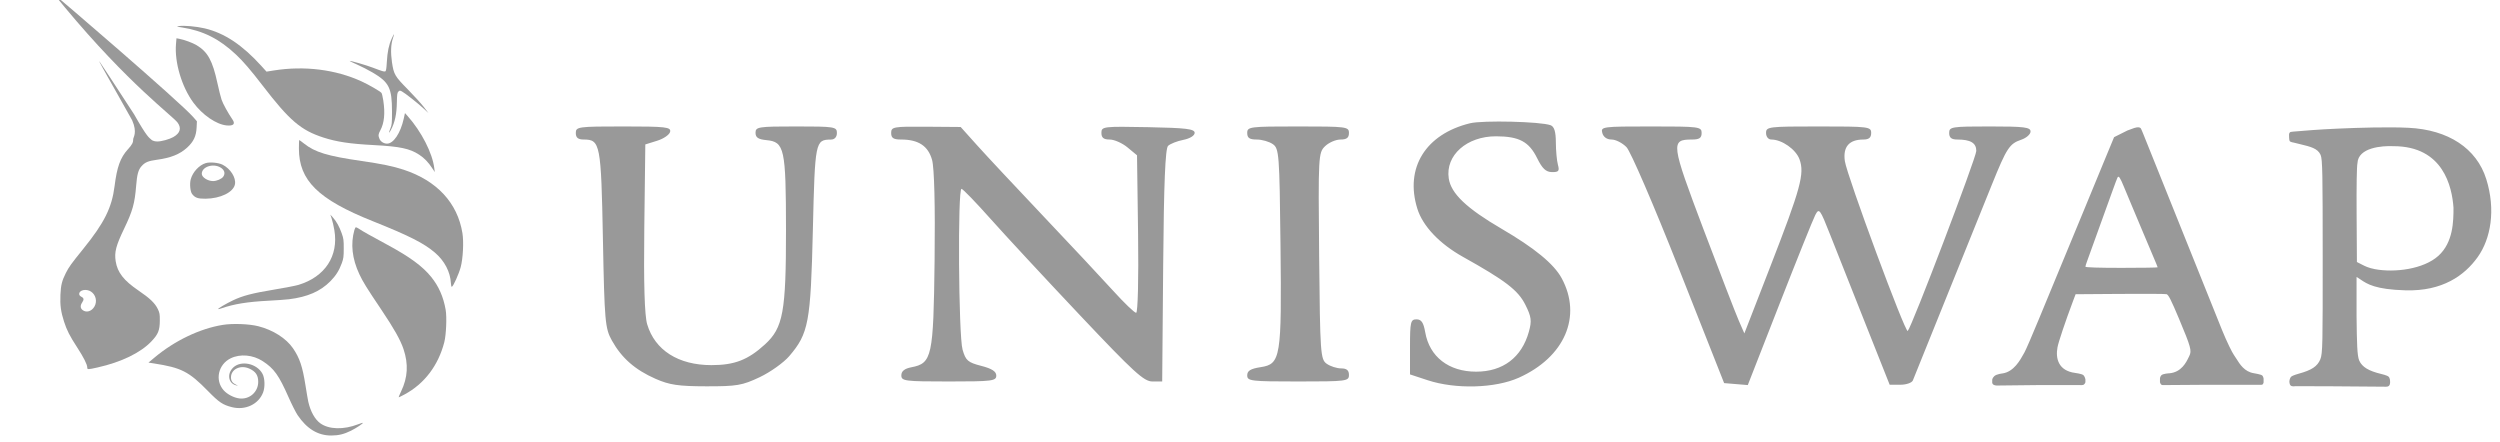 <svg width="181" height="32" viewBox="0 0 181 32" fill="none" xmlns="http://www.w3.org/2000/svg">
<g opacity="0.4" clip-path="url(#clip0_520_7971)">
<path fill-rule="evenodd" clip-rule="evenodd" d="M106.433 8.924C103.209 9.71 101.697 12.157 102.614 15.106C103.007 16.37 104.214 17.645 105.923 18.599C109.001 20.317 109.907 21.013 110.434 22.061C110.873 22.936 110.911 23.228 110.689 24.021C110.17 25.882 108.812 26.909 106.871 26.909C104.889 26.909 103.498 25.833 103.187 24.061C103.062 23.349 102.909 23.121 102.553 23.121C102.128 23.121 102.084 23.31 102.084 25.114V27.107L103.372 27.531C105.385 28.192 108.248 28.113 109.956 27.349C113.284 25.86 114.56 22.905 113.066 20.144C112.507 19.111 111.106 17.959 108.704 16.557C106.179 15.083 105.055 14.011 104.89 12.922C104.636 11.248 106.192 9.863 108.319 9.868C109.985 9.873 110.7 10.255 111.29 11.454C111.66 12.205 111.925 12.454 112.362 12.46C112.847 12.467 112.919 12.38 112.795 11.936C112.714 11.643 112.646 10.909 112.644 10.305C112.642 9.537 112.527 9.163 112.263 9.066C111.546 8.8 107.358 8.699 106.433 8.924ZM41.688 9.628C41.688 9.969 41.851 10.102 42.271 10.102C43.457 10.102 43.52 10.432 43.651 17.298C43.766 23.296 43.809 23.774 44.304 24.66C45.014 25.928 45.977 26.772 47.457 27.424C48.471 27.87 49.112 27.965 51.14 27.969C53.34 27.973 53.741 27.905 55.002 27.308C55.775 26.941 56.739 26.255 57.143 25.782C58.544 24.143 58.692 23.352 58.851 16.662C59.004 10.22 59.025 10.115 60.162 10.105C60.427 10.103 60.592 9.92 60.592 9.628C60.592 9.181 60.428 9.155 57.646 9.155C54.896 9.155 54.7 9.185 54.7 9.613C54.7 9.956 54.898 10.09 55.492 10.146C56.796 10.268 56.901 10.753 56.906 16.628C56.91 22.584 56.7 23.73 55.382 24.936C54.156 26.057 53.18 26.435 51.51 26.435C49.112 26.435 47.412 25.355 46.855 23.476C46.667 22.844 46.598 20.521 46.647 16.493L46.721 10.457L47.58 10.189C48.052 10.042 48.475 9.75 48.518 9.538C48.589 9.199 48.197 9.155 45.142 9.155C41.851 9.155 41.688 9.177 41.688 9.628ZM64.52 9.628C64.52 9.995 64.684 10.102 65.245 10.102C66.495 10.102 67.199 10.566 67.482 11.579C67.643 12.154 67.712 14.902 67.665 18.83C67.581 25.843 67.481 26.302 65.982 26.591C65.488 26.686 65.257 26.873 65.257 27.175C65.257 27.588 65.497 27.619 68.694 27.619C71.835 27.619 72.131 27.582 72.131 27.194C72.131 26.892 71.817 26.689 71.039 26.488C70.073 26.239 69.917 26.104 69.69 25.315C69.398 24.303 69.329 13.641 69.615 13.672C69.716 13.683 70.668 14.668 71.731 15.862C72.793 17.055 75.701 20.189 78.191 22.825C82.09 26.952 82.819 27.619 83.432 27.619H84.143L84.214 19.227C84.263 13.268 84.366 10.756 84.568 10.561C84.724 10.411 85.222 10.215 85.673 10.126C86.152 10.031 86.493 9.82 86.493 9.618C86.493 9.336 85.881 9.261 83.118 9.207C79.867 9.144 79.742 9.159 79.742 9.621C79.742 9.973 79.903 10.102 80.342 10.102C80.672 10.102 81.252 10.358 81.631 10.672L82.32 11.243L82.397 16.946C82.441 20.165 82.38 22.648 82.257 22.648C82.137 22.648 81.387 21.929 80.591 21.05C79.795 20.171 77.527 17.748 75.552 15.665C73.577 13.581 71.419 11.273 70.757 10.535L69.553 9.194L67.037 9.174C64.677 9.156 64.52 9.184 64.52 9.628ZM90.299 9.628C90.299 9.989 90.463 10.102 90.989 10.102C91.368 10.102 91.893 10.253 92.155 10.437C92.605 10.754 92.636 11.163 92.708 17.716C92.799 25.9 92.724 26.358 91.272 26.582C90.54 26.695 90.299 26.842 90.299 27.176C90.299 27.589 90.546 27.619 93.982 27.619C97.501 27.619 97.664 27.598 97.664 27.145C97.664 26.809 97.501 26.672 97.097 26.672C96.786 26.672 96.316 26.521 96.054 26.336C95.603 26.018 95.574 25.609 95.506 18.534C95.437 11.287 95.45 11.053 95.936 10.585C96.211 10.319 96.713 10.102 97.051 10.102C97.501 10.102 97.664 9.975 97.664 9.628C97.664 9.176 97.501 9.155 93.982 9.155C90.463 9.155 90.299 9.176 90.299 9.628ZM116.007 9.628C116.086 9.921 116.341 10.102 116.677 10.102C116.976 10.102 117.461 10.349 117.757 10.653C118.057 10.96 119.735 14.852 121.56 19.471L124.827 27.737L125.684 27.808L126.54 27.879L128.836 22.008C130.098 18.78 131.263 15.883 131.425 15.57C131.703 15.035 131.765 15.117 132.502 16.99C132.933 18.084 134.079 20.976 135.049 23.417L136.812 27.855H137.59C138.017 27.855 138.423 27.714 138.492 27.541C138.561 27.368 139.689 24.572 140.999 21.327C142.309 18.082 143.76 14.488 144.223 13.339C145.279 10.724 145.49 10.401 146.332 10.118C146.706 9.992 147.012 9.724 147.012 9.522C147.012 9.211 146.565 9.155 144.066 9.155C141.284 9.155 141.12 9.181 141.12 9.628C141.12 9.971 141.284 10.102 141.714 10.102C142.668 10.102 143.084 10.351 143.084 10.925C143.084 11.404 138.408 23.685 138.12 23.962C137.943 24.133 133.72 12.725 133.567 11.664C133.419 10.632 133.874 10.102 134.906 10.102C135.309 10.102 135.473 9.965 135.473 9.628C135.473 9.175 135.309 9.155 131.668 9.155C128.026 9.155 127.862 9.175 127.862 9.628C127.862 9.898 128.026 10.102 128.243 10.102C129.009 10.102 130.025 10.816 130.286 11.538C130.661 12.575 130.375 13.626 128.167 19.309L126.292 24.138L125.888 23.215C125.666 22.708 124.51 19.714 123.319 16.563C120.98 10.372 120.946 10.102 122.491 10.102C123.034 10.102 123.198 9.992 123.198 9.628C123.198 9.176 123.034 9.155 119.538 9.155C115.999 9.155 115.883 9.17 116.007 9.628ZM165.727 9.789C165.727 9.789 165.727 10.112 165.768 10.202C165.809 10.292 166.073 10.326 166.073 10.326C166.237 10.368 166.393 10.406 166.54 10.441C167.282 10.619 167.803 10.743 168.012 11.215C168.152 11.533 168.161 12.64 168.163 18.576C168.165 24.834 168.163 25.601 167.991 26.015C167.776 26.528 167.365 26.8 166.417 27.058C166.417 27.058 165.998 27.171 165.885 27.271C165.772 27.372 165.751 27.598 165.751 27.598C165.751 27.598 165.742 27.807 165.839 27.907C165.935 28.008 166.193 27.96 166.193 27.96L168.65 27.966L172.725 27.998C172.725 27.998 172.892 28.019 172.978 27.913C173.065 27.806 173.042 27.597 173.042 27.597C173.042 27.597 173.042 27.373 172.935 27.273C172.828 27.172 172.411 27.078 172.411 27.078C171.491 26.859 171.019 26.573 170.81 26.109C170.655 25.765 170.638 24.834 170.615 22.896V20.055C170.718 20.111 170.812 20.175 170.911 20.242C171.381 20.56 171.969 20.959 174.166 21.02C176.828 21.095 178.43 19.949 179.382 18.617C180.334 17.286 180.704 15.195 180.005 12.967C179.306 10.739 177.256 9.391 174.374 9.252C172.871 9.179 170.685 9.251 169.464 9.304L169.463 9.304L169.462 9.304C169.338 9.31 169.224 9.315 169.122 9.319C168.012 9.366 166.682 9.469 166.019 9.53L166.017 9.53C165.837 9.547 165.819 9.548 165.768 9.61C165.718 9.672 165.727 9.789 165.727 9.789ZM176.545 18.516C177.616 17.542 177.633 16.018 177.633 15.045C177.528 13.519 176.893 10.584 173.293 10.584C172.451 10.542 170.729 10.682 170.681 11.812C170.629 12.012 170.606 13.408 170.619 15.55L170.64 18.97L171.007 19.157L171.027 19.167C171.225 19.268 171.483 19.4 171.934 19.485C173.366 19.757 175.474 19.49 176.545 18.516ZM154.02 9.45C154.287 9.353 154.463 9.287 154.463 9.287C154.463 9.287 154.861 9.129 154.99 9.287C155.03 9.336 155.174 9.697 155.532 10.591C155.603 10.767 155.681 10.963 155.769 11.181C156.303 12.511 157.069 14.421 157.473 15.425C157.876 16.428 158.674 18.415 159.246 19.838C159.818 21.262 160.552 23.089 160.877 23.898C161.203 24.706 161.618 25.547 161.735 25.7C161.792 25.776 161.85 25.869 161.914 25.972C162.165 26.375 162.502 26.915 163.179 27.021C163.179 27.021 163.709 27.106 163.788 27.186C163.866 27.266 163.884 27.412 163.884 27.412V27.687C163.884 27.687 163.875 27.757 163.831 27.817C163.788 27.876 163.627 27.86 163.627 27.86L159.542 27.86L156.635 27.88C156.635 27.88 156.533 27.892 156.474 27.844C156.414 27.796 156.382 27.675 156.382 27.675V27.468C156.382 27.468 156.357 27.313 156.474 27.178C156.59 27.043 157.057 27.027 157.057 27.027C157.936 26.953 158.286 26.228 158.465 25.855C158.479 25.827 158.491 25.801 158.503 25.777C158.695 25.391 158.625 25.14 157.76 23.076C157.189 21.715 156.994 21.332 156.855 21.298C156.757 21.274 155.237 21.266 153.476 21.279L150.274 21.302L150.082 21.811C149.528 23.285 149.037 24.748 148.963 25.143C148.812 25.949 149.022 26.844 150.245 27C150.245 27 150.699 27.06 150.82 27.148C150.941 27.237 150.984 27.463 150.984 27.463V27.672C150.984 27.672 150.961 27.771 150.877 27.838C150.794 27.905 150.578 27.88 150.578 27.88H147.522L144.565 27.913C144.565 27.913 144.439 27.91 144.345 27.862C144.252 27.814 144.237 27.718 144.237 27.718V27.52C144.237 27.52 144.221 27.391 144.386 27.234C144.551 27.077 144.995 27.034 144.995 27.034C145.803 26.909 146.261 26.076 146.524 25.597C146.544 25.562 146.562 25.528 146.58 25.497C146.684 25.311 147.155 24.222 147.626 23.078C148.097 21.935 148.626 20.655 148.801 20.235C149.397 18.806 149.963 17.438 150.82 15.355C151.29 14.211 151.986 12.523 152.367 11.603L153.059 9.931L154.02 9.45ZM153.768 13.515C153.917 13.877 154.144 14.421 154.273 14.724C154.402 15.028 154.763 15.887 155.076 16.634C155.388 17.381 155.772 18.29 155.929 18.654C156.085 19.018 156.214 19.333 156.214 19.354C156.214 19.375 155.037 19.393 153.599 19.393C151.948 19.393 150.984 19.362 150.984 19.309C150.984 19.264 151.039 19.082 151.107 18.906C151.214 18.626 151.751 17.14 152.936 13.84C153.119 13.331 153.288 12.881 153.313 12.842C153.396 12.706 153.499 12.857 153.768 13.515Z" fill="black"/>
<g style="mix-blend-mode:darken">
<path d="M13.187 1.99C12.771 1.926 12.753 1.919 12.949 1.889C13.324 1.832 14.21 1.91 14.821 2.054C16.246 2.39 17.543 3.251 18.927 4.78L19.295 5.186L19.821 5.102C22.038 4.749 24.293 5.029 26.179 5.894C26.698 6.131 27.516 6.605 27.618 6.726C27.651 6.765 27.71 7.015 27.751 7.281C27.891 8.202 27.821 8.908 27.537 9.435C27.382 9.722 27.374 9.813 27.477 10.059C27.56 10.255 27.792 10.4 28.021 10.399C28.489 10.399 28.994 9.647 29.228 8.602L29.32 8.186L29.505 8.393C30.513 9.527 31.306 11.073 31.442 12.174L31.477 12.46L31.308 12.2C31.016 11.751 30.723 11.445 30.347 11.199C29.67 10.755 28.954 10.603 27.059 10.504C25.347 10.415 24.378 10.27 23.417 9.959C21.782 9.43 20.959 8.726 19.017 6.199C18.154 5.077 17.621 4.456 17.091 3.956C15.886 2.819 14.702 2.224 13.187 1.99Z" fill="black"/>
<path d="M28.006 4.496C28.049 3.744 28.152 3.248 28.359 2.795C28.44 2.616 28.517 2.469 28.529 2.469C28.541 2.469 28.505 2.601 28.45 2.763C28.299 3.203 28.275 3.804 28.378 4.504C28.51 5.391 28.585 5.519 29.531 6.478C29.974 6.928 30.49 7.495 30.677 7.739L31.018 8.182L30.677 7.865C30.262 7.478 29.305 6.724 29.093 6.616C28.951 6.543 28.93 6.545 28.843 6.631C28.763 6.71 28.745 6.83 28.734 7.395C28.717 8.275 28.596 8.84 28.304 9.405C28.146 9.711 28.121 9.645 28.264 9.301C28.371 9.043 28.382 8.93 28.381 8.078C28.379 6.365 28.174 5.954 26.972 5.248C26.668 5.07 26.166 4.812 25.858 4.676C25.549 4.54 25.304 4.421 25.313 4.412C25.347 4.378 26.519 4.718 26.991 4.898C27.692 5.165 27.808 5.2 27.893 5.168C27.951 5.146 27.978 4.981 28.006 4.496Z" fill="black"/>
<path d="M13.996 7.425C13.151 6.272 12.629 4.504 12.742 3.182L12.777 2.772L12.969 2.807C13.33 2.873 13.953 3.102 14.244 3.278C15.044 3.76 15.39 4.394 15.743 6.024C15.846 6.501 15.981 7.041 16.044 7.224C16.144 7.518 16.523 8.205 16.831 8.652C17.053 8.973 16.906 9.125 16.415 9.082C15.666 9.014 14.651 8.32 13.996 7.425Z" fill="black"/>
<path d="M26.978 16.01C23.031 14.434 21.641 13.065 21.641 10.756C21.641 10.417 21.652 10.139 21.667 10.139C21.681 10.139 21.834 10.251 22.006 10.388C22.807 11.025 23.703 11.297 26.184 11.656C27.644 11.867 28.466 12.038 29.224 12.287C31.633 13.08 33.124 14.688 33.48 16.879C33.583 17.515 33.522 18.709 33.355 19.338C33.222 19.835 32.819 20.731 32.712 20.765C32.682 20.774 32.653 20.662 32.646 20.508C32.605 19.686 32.186 18.885 31.482 18.285C30.682 17.603 29.607 17.06 26.978 16.01Z" fill="black"/>
<path d="M24.208 16.665C24.159 16.373 24.073 16 24.017 15.837L23.917 15.539L24.104 15.747C24.363 16.035 24.567 16.404 24.741 16.895C24.873 17.27 24.888 17.382 24.887 17.991C24.886 18.589 24.869 18.715 24.747 19.052C24.554 19.584 24.315 19.962 23.914 20.367C23.193 21.095 22.266 21.498 20.928 21.665C20.695 21.694 20.018 21.743 19.422 21.773C17.92 21.851 16.932 22.011 16.044 22.32C15.916 22.365 15.802 22.392 15.791 22.38C15.755 22.345 16.36 21.987 16.859 21.749C17.563 21.412 18.264 21.229 19.835 20.969C20.61 20.841 21.412 20.686 21.615 20.624C23.536 20.039 24.524 18.531 24.208 16.665Z" fill="black"/>
<path d="M26.017 19.853C25.493 18.734 25.372 17.655 25.66 16.648C25.691 16.54 25.74 16.452 25.77 16.452C25.799 16.452 25.923 16.518 26.045 16.599C26.286 16.761 26.771 17.033 28.062 17.731C29.674 18.602 30.593 19.277 31.217 20.048C31.765 20.724 32.103 21.492 32.266 22.43C32.358 22.961 32.304 24.239 32.167 24.774C31.733 26.46 30.727 27.785 29.29 28.558C29.08 28.671 28.891 28.764 28.871 28.765C28.85 28.765 28.927 28.572 29.041 28.335C29.524 27.333 29.579 26.359 29.214 25.274C28.99 24.61 28.534 23.8 27.614 22.43C26.543 20.838 26.281 20.414 26.017 19.853Z" fill="black"/>
<path d="M11.186 25.887C12.651 24.66 14.473 23.788 16.134 23.521C16.849 23.405 18.041 23.451 18.703 23.619C19.766 23.889 20.716 24.493 21.21 25.212C21.693 25.915 21.9 26.528 22.115 27.891C22.2 28.429 22.293 28.969 22.321 29.091C22.483 29.798 22.798 30.363 23.189 30.646C23.809 31.096 24.877 31.125 25.928 30.718C26.107 30.649 26.261 30.601 26.272 30.612C26.311 30.65 25.781 31.001 25.408 31.186C24.905 31.435 24.506 31.531 23.976 31.531C23.013 31.531 22.214 31.045 21.547 30.055C21.416 29.86 21.121 29.277 20.892 28.758C20.188 27.165 19.84 26.68 19.023 26.149C18.311 25.687 17.394 25.605 16.704 25.94C15.797 26.381 15.545 27.53 16.194 28.258C16.452 28.548 16.933 28.797 17.327 28.846C18.063 28.937 18.695 28.381 18.695 27.644C18.695 27.165 18.51 26.892 18.043 26.683C17.405 26.398 16.72 26.731 16.723 27.326C16.724 27.579 16.836 27.738 17.092 27.853C17.256 27.927 17.26 27.933 17.126 27.905C16.541 27.785 16.404 27.085 16.874 26.62C17.439 26.063 18.607 26.309 19.008 27.07C19.177 27.39 19.196 28.027 19.049 28.411C18.721 29.272 17.762 29.724 16.789 29.478C16.127 29.31 15.857 29.129 15.059 28.313C13.672 26.895 13.133 26.621 11.133 26.311L10.75 26.252L11.186 25.887Z" fill="black"/>
<path fill-rule="evenodd" clip-rule="evenodd" d="M4.682 0.517C9.315 6.094 12.506 8.395 12.861 8.881C13.153 9.283 13.043 9.644 12.542 9.927C12.263 10.084 11.689 10.243 11.402 10.243C11.077 10.243 10.966 10.119 10.966 10.119C10.778 9.942 10.672 9.973 9.705 8.27C8.362 6.204 7.239 4.49 7.208 4.462C7.137 4.395 7.139 4.397 9.568 8.709C9.96 9.607 9.646 9.937 9.646 10.065C9.646 10.326 9.574 10.463 9.25 10.821C8.711 11.418 8.469 12.089 8.295 13.478C8.1 15.035 7.551 16.135 6.029 18.017C5.138 19.119 4.993 19.321 4.768 19.765C4.485 20.325 4.407 20.638 4.375 21.344C4.342 22.091 4.407 22.573 4.637 23.287C4.838 23.912 5.049 24.325 5.586 25.15C6.05 25.862 6.317 26.392 6.317 26.599C6.317 26.764 6.348 26.764 7.067 26.603C8.786 26.218 10.182 25.54 10.968 24.71C11.454 24.197 11.568 23.913 11.571 23.209C11.574 22.748 11.557 22.652 11.432 22.387C11.228 21.956 10.856 21.597 10.036 21.041C8.962 20.313 8.503 19.726 8.376 18.92C8.272 18.259 8.393 17.792 8.987 16.556C9.602 15.278 9.755 14.733 9.858 13.444C9.924 12.611 10.017 12.283 10.258 12.019C10.509 11.745 10.736 11.652 11.358 11.567C12.373 11.43 13.02 11.169 13.551 10.684C14.012 10.262 14.204 9.857 14.234 9.246L14.257 8.782L13.999 8.485C13.066 7.406 4.058 -0.331 4 -0.331C3.988 -0.331 4.295 0.051 4.682 0.517ZM6.84 22.189C7.051 21.819 6.939 21.342 6.586 21.11C6.253 20.89 5.735 20.994 5.735 21.28C5.735 21.367 5.784 21.431 5.894 21.487C6.079 21.581 6.092 21.687 5.947 21.904C5.799 22.124 5.811 22.317 5.98 22.448C6.253 22.66 6.638 22.544 6.84 22.189Z" fill="black"/>
<path fill-rule="evenodd" clip-rule="evenodd" d="M14.893 11.81C14.416 11.955 13.953 12.456 13.809 12.981C13.722 13.302 13.772 13.863 13.903 14.037C14.114 14.318 14.319 14.391 14.873 14.387C15.958 14.38 16.901 13.918 17.011 13.341C17.101 12.868 16.687 12.213 16.116 11.925C15.822 11.776 15.195 11.717 14.893 11.81ZM16.161 12.794C16.328 12.558 16.255 12.303 15.97 12.13C15.428 11.802 14.609 12.074 14.609 12.582C14.609 12.835 15.036 13.11 15.428 13.11C15.689 13.11 16.046 12.956 16.161 12.794Z" fill="black"/>
</g>
</g>
<defs>
<clipPath id="clip0_520_7971">
<rect width="180.364" height="32" fill="white"/>
</clipPath>
</defs>
</svg>
